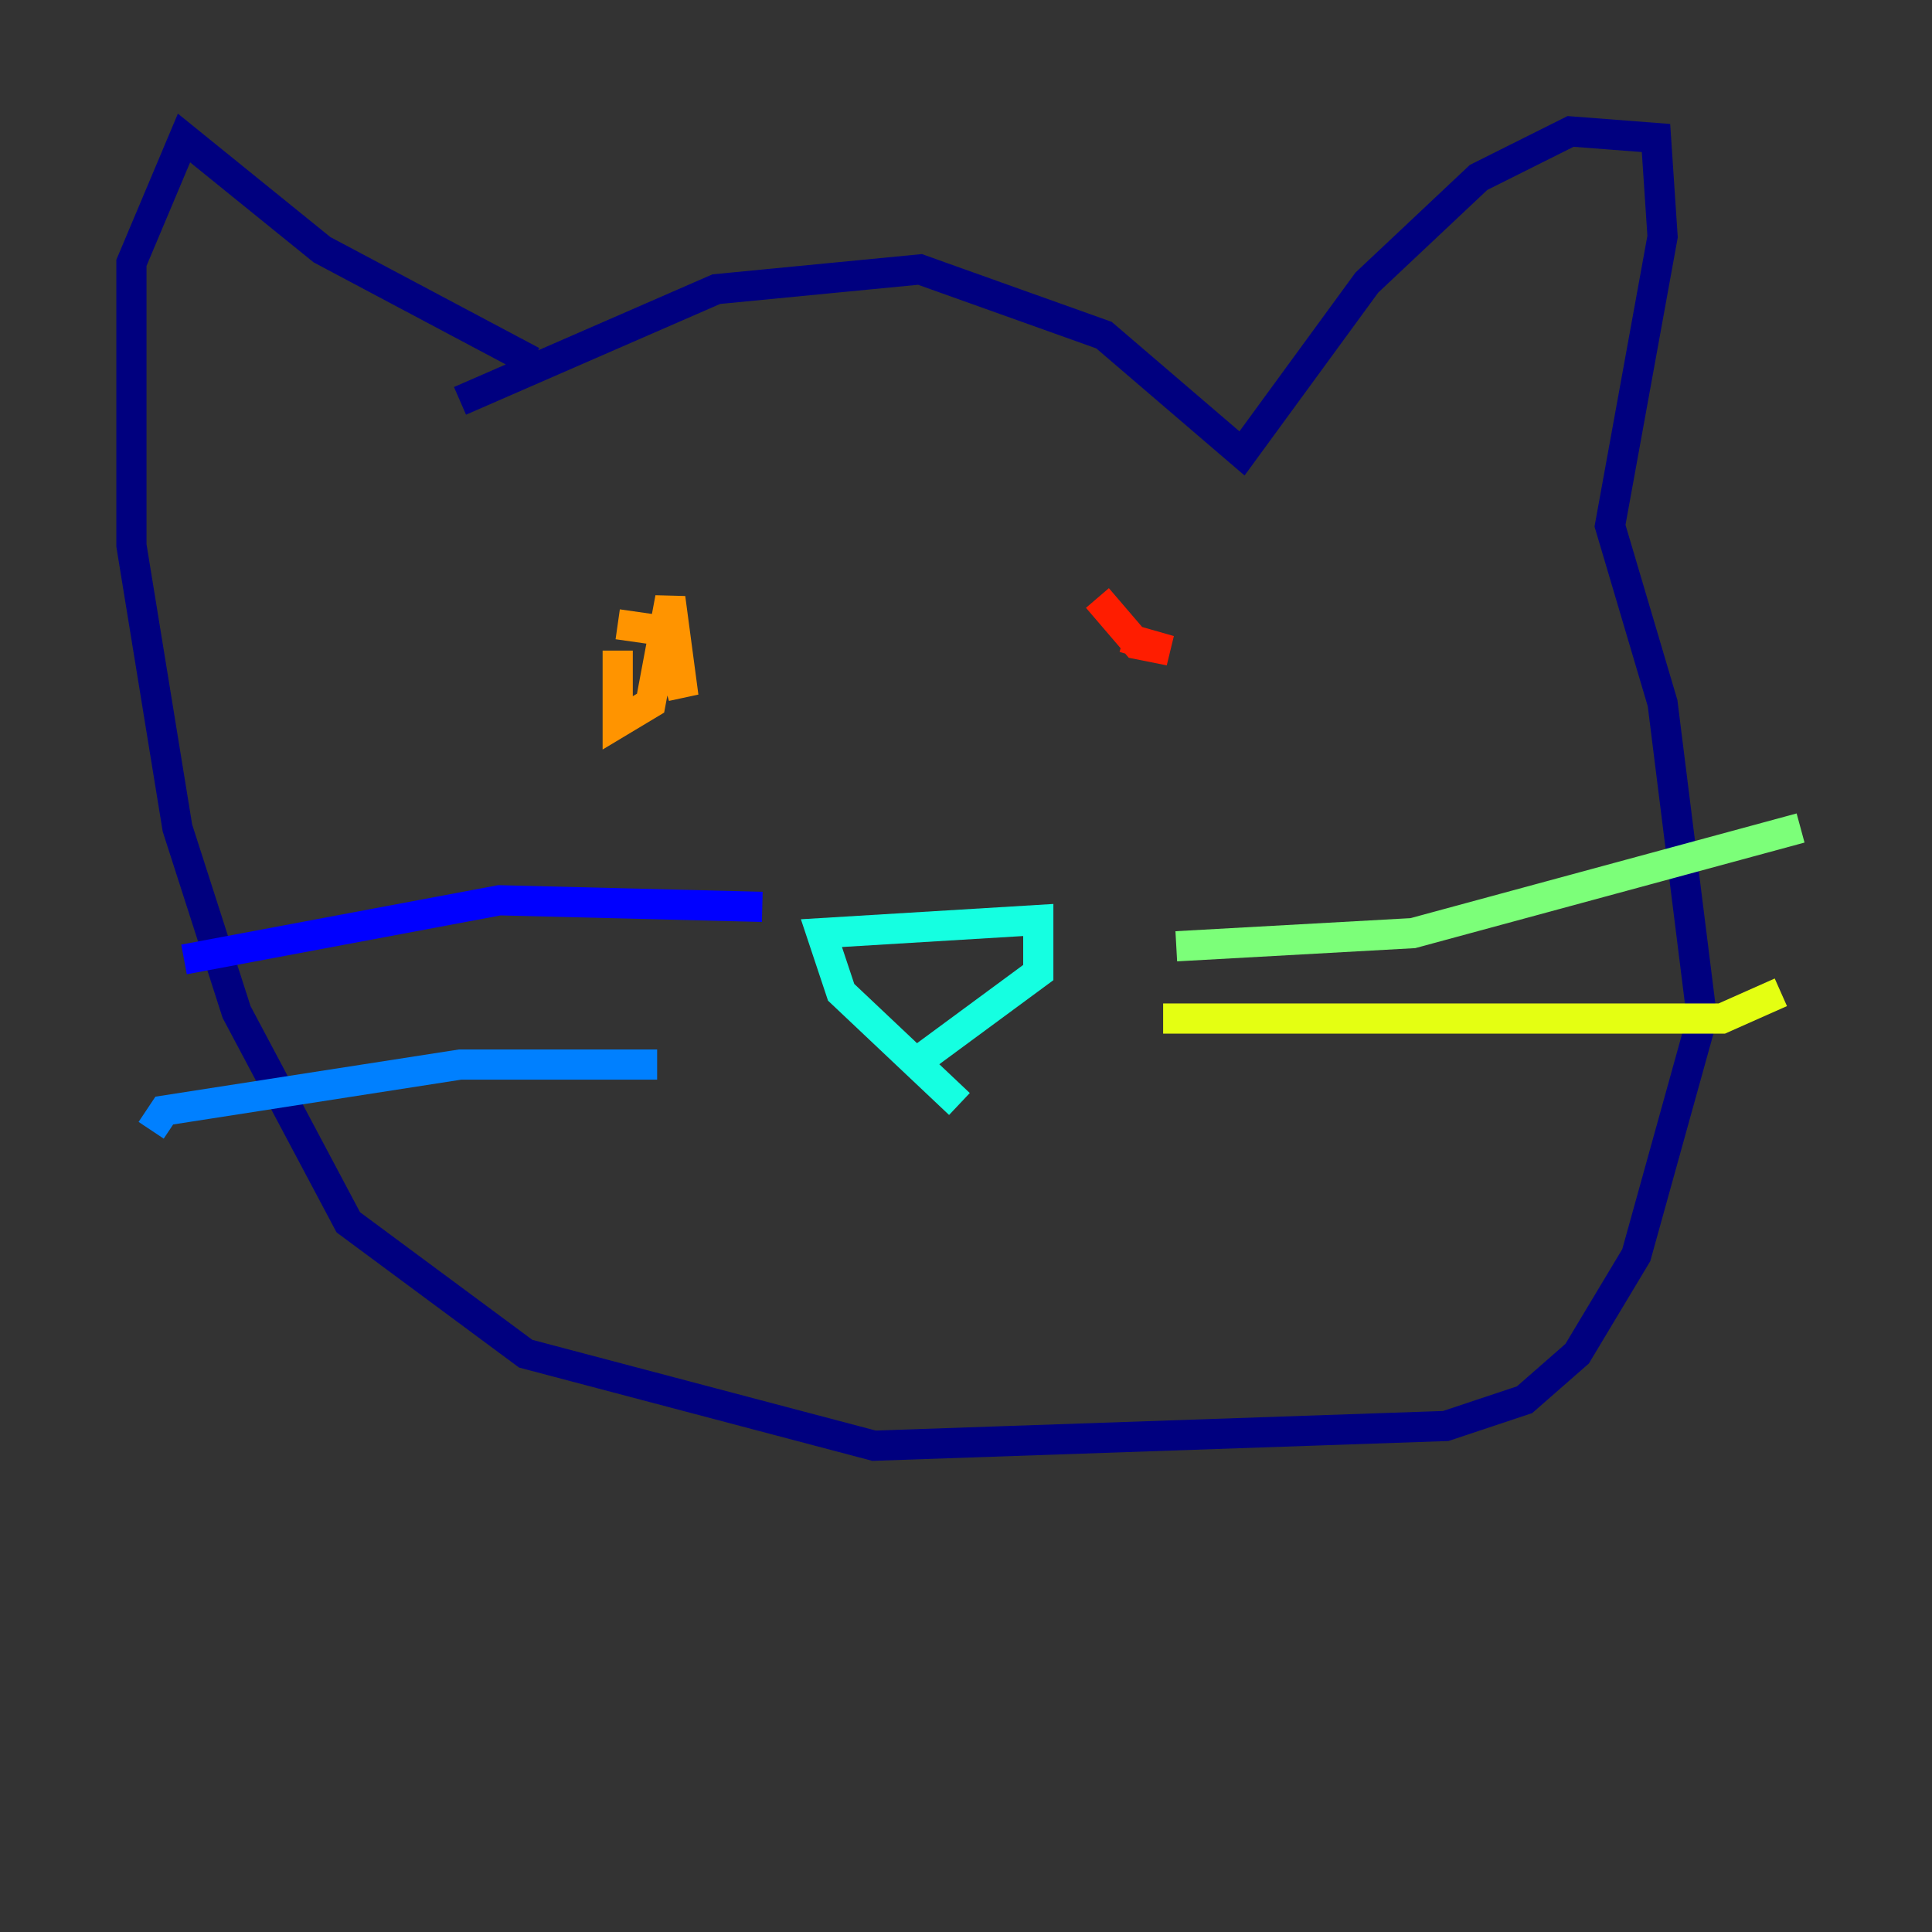 <?xml version="1.0" encoding="utf-8" ?>
<svg baseProfile="tiny" height="128" version="1.2" viewBox="0,0,128,128" width="128" xmlns="http://www.w3.org/2000/svg" xmlns:ev="http://www.w3.org/2001/xml-events" xmlns:xlink="http://www.w3.org/1999/xlink"><rect x="0" y="0" width="128" height="128" fill="#333333" stroke="none"/><defs /><polyline fill="none" points="30.476,26.558 47.456,19.157 60.952,17.85 73.143,22.204 82.286,30.041 90.558,18.721 97.959,11.755 104.054,8.707 109.714,9.143 110.15,15.674 106.667,34.83 110.15,46.585 112.762,67.483 108.408,83.156 104.49,89.687 101.007,92.735 95.782,94.476 57.905,95.782 34.83,89.687 23.075,80.98 15.674,67.048 11.755,54.857 8.707,36.136 8.707,17.415 12.191,9.143 21.333,16.544 35.265,23.946" stroke="#00007f" stroke-width="2" /><polyline fill="none" points="50.503,60.082 33.088,59.646 12.191,63.565" stroke="#0000ff" stroke-width="2" /><polyline fill="none" points="43.537,70.531 30.476,70.531 10.884,73.578 10.014,74.884" stroke="#0080ff" stroke-width="2" /><polyline fill="none" points="63.565,73.143 55.728,65.742 54.422,61.823 68.789,60.952 68.789,64.435 60.517,70.531" stroke="#15ffe1" stroke-width="2" /><polyline fill="none" points="77.932,62.694 93.605,61.823 119.293,54.857" stroke="#7cff79" stroke-width="2" /><polyline fill="none" points="77.061,67.483 114.068,67.483 117.986,65.742" stroke="#e4ff12" stroke-width="2" /><polyline fill="none" points="40.925,43.102 40.925,47.891 43.102,46.585 44.408,39.619 45.279,46.15 43.973,41.796 40.925,41.361" stroke="#ff9400" stroke-width="2" /><polyline fill="none" points="72.707,39.619 75.32,42.667 77.497,43.102 74.449,42.231" stroke="#ff1d00" stroke-width="2" /><polyline fill="none" points="46.15,94.912 46.15,94.912" stroke="#7f0000" stroke-width="2" /></svg>